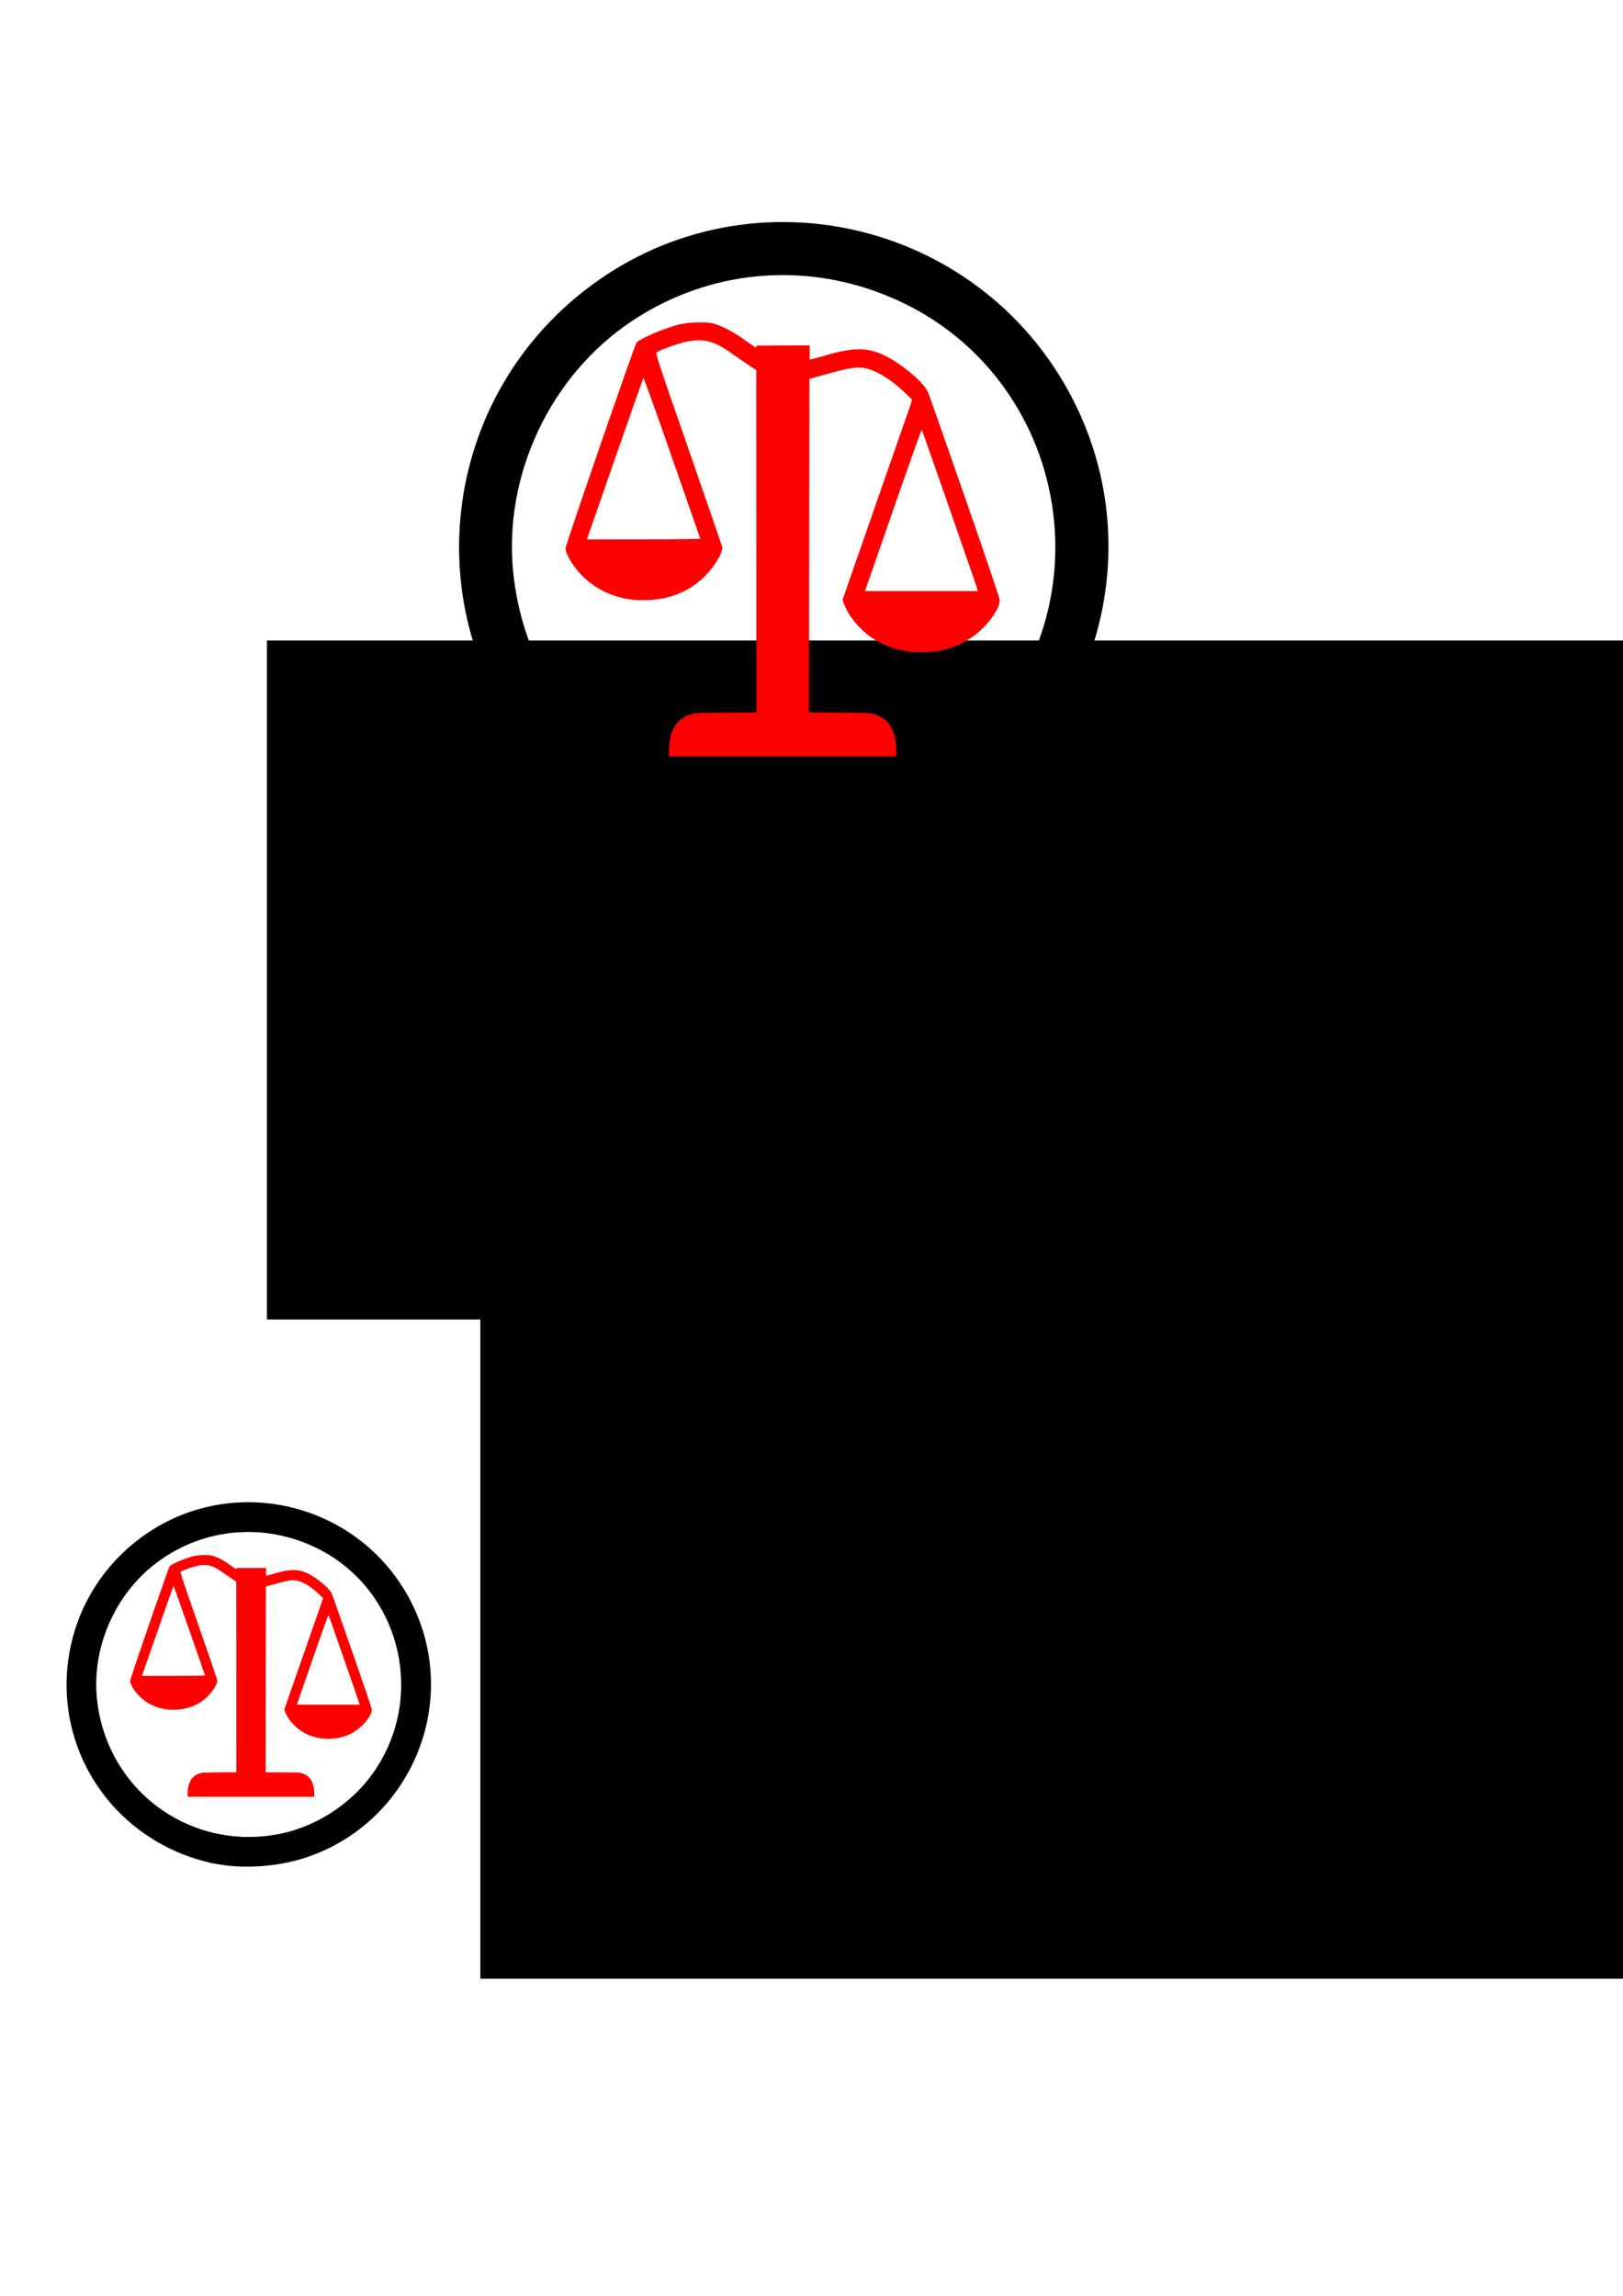 <?xml version="1.0" encoding="UTF-8" standalone="no"?>
<!-- Created with Inkscape (http://www.inkscape.org/) -->

<svg
   width="210mm"
   height="297mm"
   viewBox="0 0 210 297"
   version="1.1"
   id="svg8"
   inkscape:version="1.2-beta (1b65182, 2022-04-05)"
   sodipodi:docname="monreal.svg"
   xml:space="preserve"
   xmlns:inkscape="http://www.inkscape.org/namespaces/inkscape"
   xmlns:sodipodi="http://sodipodi.sourceforge.net/DTD/sodipodi-0.dtd"
   xmlns="http://www.w3.org/2000/svg"
   xmlns:svg="http://www.w3.org/2000/svg"
   xmlns:rdf="http://www.w3.org/1999/02/22-rdf-syntax-ns#"
   xmlns:cc="http://creativecommons.org/ns#"
   xmlns:dc="http://purl.org/dc/elements/1.1/"><defs
     id="defs2"><filter
       inkscape:collect="always"
       style="color-interpolation-filters:sRGB"
       id="filter984"
       x="-0.011"
       width="1.023"
       y="-0.013"
       height="1.025"><feGaussianBlur
         inkscape:collect="always"
         stdDeviation="0.814"
         id="feGaussianBlur986" /></filter><filter
       inkscape:collect="always"
       style="color-interpolation-filters:sRGB"
       id="filter984-2"
       x="-0.011"
       width="1.023"
       y="-0.013"
       height="1.025"><feGaussianBlur
         inkscape:collect="always"
         stdDeviation="0.814"
         id="feGaussianBlur986-5" /></filter><filter
       inkscape:collect="always"
       style="color-interpolation-filters:sRGB"
       id="filter984-5"
       x="-0.011"
       width="1.023"
       y="-0.013"
       height="1.025"><feGaussianBlur
         inkscape:collect="always"
         stdDeviation="0.814"
         id="feGaussianBlur986-3" /></filter></defs><sodipodi:namedview
     id="base"
     pagecolor="#ffffff"
     bordercolor="#666666"
     borderopacity="1.0"
     inkscape:pageopacity="0.0"
     inkscape:pageshadow="2"
     inkscape:zoom="0.22627417"
     inkscape:cx="-519.28154"
     inkscape:cy="1034.1437"
     inkscape:document-units="mm"
     inkscape:current-layer="layer1"
     showgrid="false"
     showguides="false"
     inkscape:window-width="1366"
     inkscape:window-height="719"
     inkscape:window-x="0"
     inkscape:window-y="25"
     inkscape:window-maximized="1"
     inkscape:pagecheckerboard="0"
     inkscape:deskcolor="#d1d1d1" /><g
     inkscape:label="Layer 1"
     inkscape:groupmode="layer"
     id="layer1"><rect
       style="opacity:0.95;fill:none;fill-opacity:1;stroke:none;stroke-width:2.399;stroke-linejoin:round;stroke-miterlimit:4;stroke-dasharray:none;stroke-opacity:1;filter:url(#filter984)"
       id="rect982"
       width="171.649"
       height="154.11"
       x="15.5"
       y="27.113"
       inkscape:export-xdpi="433.99875"
       inkscape:export-ydpi="433.99875" /><rect
       style="opacity:0.95;fill:none;fill-opacity:1;stroke:none;stroke-width:2.399;stroke-linejoin:round;stroke-miterlimit:4;stroke-dasharray:none;stroke-opacity:1;filter:url(#filter984-2)"
       id="rect982-5"
       width="171.649"
       height="154.11"
       x="-654.107"
       y="293.611"
       transform="matrix(2.416,0,0,0.783,927.141,86.582)"
       inkscape:export-xdpi="266"
       inkscape:export-ydpi="266" /><flowRoot
       xml:space="preserve"
       id="flowRoot869-6-0"
       style="font-style:normal;font-weight:normal;font-size:265.627px;line-height:1.25;font-family:sans-serif;letter-spacing:0px;word-spacing:0px;fill:#000000;fill-opacity:1;stroke:none;stroke-opacity:1"
       transform="matrix(0.265,0,0,0.265,502.997,-163.077)"
       inkscape:export-xdpi="842.6037"
       inkscape:export-ydpi="842.6037"
       inkscape:export-filename="monreal_box.png"><flowRegion
         id="flowRegion871-7-4"
         style="font-size:265.627px;stroke:none;stroke-opacity:1"><rect
           id="rect873-7-0"
           width="1096.015"
           height="331.456"
           x="-1767.767"
           y="928.065"
           style="font-size:265.627px;stroke:none;stroke-opacity:1" /></flowRegion><flowPara
         id="flowPara875-3-2"
         style="font-style:normal;font-variant:normal;font-weight:normal;font-stretch:normal;font-size:146.667px;font-family:'Trebuchet MS';-inkscape-font-specification:'Trebuchet MS';stroke:none;stroke-opacity:1">Monreal</flowPara></flowRoot><flowRoot
       xml:space="preserve"
       id="flowRoot1057"
       style="font-style:normal;font-weight:normal;font-size:40px;line-height:1.25;font-family:sans-serif;letter-spacing:0px;word-spacing:0px;fill:#000000;fill-opacity:1;stroke:none"><flowRegion
         id="flowRegion1059"><rect
           id="rect1061"
           width="1933.495"
           height="669.542"
           x="-2631.763"
           y="1120.31" /></flowRegion><flowPara
         id="flowPara1063" /></flowRoot><flowRoot
       xml:space="preserve"
       id="flowRoot1065"
       style="font-style:normal;font-weight:normal;font-size:40px;line-height:1.25;font-family:sans-serif;letter-spacing:0px;word-spacing:0px;fill:#000000;fill-opacity:1;stroke:none"><flowRegion
         id="flowRegion1067"><rect
           id="rect1069"
           width="1241.856"
           height="3595.196"
           x="-1895.93"
           y="921.436" /></flowRegion><flowPara
         id="flowPara1071" /></flowRoot><flowRoot
       xml:space="preserve"
       id="flowRoot849"
       style="font-style:normal;font-variant:normal;font-weight:normal;font-stretch:normal;font-size:40px;line-height:1.25;font-family:Norasi;-inkscape-font-specification:Norasi;letter-spacing:0px;word-spacing:0px;fill:#000000;fill-opacity:1;stroke:none"><flowRegion
         id="flowRegion851"><rect
           id="rect853"
           width="153.125"
           height="157.812"
           x="682.812"
           y="330.332" /></flowRegion><flowPara
         id="flowPara855" /></flowRoot><path
       style="fill:#000000;stroke:#000000;stroke-width:3.514;stroke-miterlimit:4;stroke-dasharray:none;stroke-opacity:1"
       d="m 94.581,110.444 c -8.503,-1.505 -16.498,-5.82 -22.454,-12.12 -16.532,-17.484 -14.063,-45.439 5.288,-59.891 20.171,-15.065 49.149,-7.947 60.216,14.792 10.642,21.865 -0.604,48.244 -23.791,55.805 -5.922,1.931 -13.285,2.472 -19.259,1.415 z m 13.29,-3.344 c 9.637,-1.645 18.764,-7.583 24.198,-15.743 12.324,-18.506 5.728,-43.704 -14.014,-53.536 -12.113,-6.033 -26.097,-5.187 -37.269,2.253 -11.093,7.388 -17.485,20.931 -16.126,34.171 2.218,21.616 21.807,36.509 43.211,32.855 z"
       id="path942-7"
       inkscape:connector-curvature="0"
       sodipodi:nodetypes="csssccscscss"
       inkscape:export-xdpi="842.6037"
       inkscape:export-ydpi="842.6037" /><rect
       style="opacity:0.95;fill:none;fill-opacity:1;stroke:none;stroke-width:2.399;stroke-linejoin:round;stroke-miterlimit:4;stroke-dasharray:none;stroke-opacity:1;filter:url(#filter984-5)"
       id="rect982-56"
       width="171.649"
       height="154.11"
       x="-186.969"
       y="191.297"
       inkscape:export-xdpi="433.99875"
       inkscape:export-ydpi="433.99875" /><flowRoot
       xml:space="preserve"
       id="flowRoot869-6-0-2"
       style="font-style:normal;font-weight:normal;font-size:265.627px;line-height:1.25;font-family:sans-serif;letter-spacing:0px;word-spacing:0px;fill:#000000;fill-opacity:1;stroke:none;stroke-opacity:1"
       transform="matrix(0.265,0,0,0.265,530.609,-77.791)"
       inkscape:export-xdpi="593.26587"
       inkscape:export-ydpi="593.26587"
       inkscape:export-filename="monreal_line.png"><flowRegion
         id="flowRegion871-7-4-9"
         style="font-size:265.627px;stroke:none;stroke-opacity:1"><rect
           id="rect873-7-0-1"
           width="1096.015"
           height="331.456"
           x="-1767.767"
           y="928.065"
           style="font-size:265.627px;stroke:none;stroke-opacity:1" /></flowRegion><flowPara
         id="flowPara875-3-2-2"
         style="font-style:normal;font-variant:normal;font-weight:normal;font-stretch:normal;font-size:146.667px;font-family:'Trebuchet MS';-inkscape-font-specification:'Trebuchet MS';stroke:none;stroke-opacity:1">Monreal</flowPara></flowRoot><path
       style="fill:#000000;stroke:#000000;stroke-width:1.972;stroke-miterlimit:4;stroke-dasharray:none;stroke-opacity:1"
       d="m 28.357,240.194 c -4.771,-0.845 -9.258,-3.266 -12.601,-6.801 -9.277,-9.812 -7.892,-25.499 2.968,-33.609 11.319,-8.454 27.58,-4.459 33.791,8.301 5.972,12.27 -0.339,27.073 -13.351,31.316 -3.323,1.084 -7.455,1.387 -10.807,0.794 z m 7.458,-1.877 c 5.408,-0.923 10.53,-4.255 13.579,-8.834 6.916,-10.385 3.215,-24.525 -7.864,-30.043 -6.797,-3.385 -14.645,-2.911 -20.914,1.264 -6.225,4.146 -9.812,11.746 -9.05,19.175 1.245,12.13 12.237,20.488 24.249,18.437 z"
       id="path942-7-9"
       inkscape:connector-curvature="0"
       sodipodi:nodetypes="csssccscscss"
       inkscape:export-xdpi="593.26587"
       inkscape:export-ydpi="593.26587" /><path
       style="fill:#ff0000;fill-opacity:1;stroke-width:0.061"
       d="m 24.287,231.999 c 0.001,-1.543 0.661,-2.469 1.902,-2.67 0.531,-0.086 12.038,-0.086 12.569,0 1.241,0.201 1.901,1.127 1.902,2.67 l 3.16e-4,0.443 h -8.187 -8.187 l 3.16e-4,-0.443 z m 6.288,-15.641 -0.005,-11.746 -0.621,-0.416 c -0.342,-0.229 -0.869,-0.591 -1.171,-0.805 -1.345,-0.952 -2.118,-1.117 -3.544,-0.757 -0.53,0.134 -1.65,0.553 -1.83,0.685 -0.106,0.077 0.022,0.468 2.279,6.956 1.315,3.781 2.408,6.959 2.429,7.063 0.077,0.383 -0.533,1.411 -1.267,2.139 -1.062,1.052 -2.473,1.636 -4.116,1.703 -1.746,0.071 -3.326,-0.484 -4.528,-1.592 -0.724,-0.667 -1.368,-1.681 -1.368,-2.153 0,-0.226 4.936,-14.531 5.104,-14.79 0.173,-0.267 1.889,-1.012 3.022,-1.312 0.667,-0.176 1.979,-0.222 2.505,-0.086 0.618,0.159 1.437,0.587 2.28,1.191 0.424,0.304 0.786,0.553 0.804,0.553 0.018,0 0.032,-0.068 0.032,-0.15 2.612,-0.013 2.668,-0.008 3.848,-0.011 0,0.444 -0.041,1.017 0.022,1.017 0.045,0 0.465,-0.113 0.932,-0.25 1.718,-0.507 2.655,-0.602 3.582,-0.365 0.828,0.212 1.826,0.799 2.858,1.683 0.65,0.556 1.021,0.998 1.173,1.392 0.067,0.176 1.247,3.545 2.621,7.487 1.558,4.468 2.499,7.252 2.498,7.393 -0.002,0.696 -1.042,2.045 -2.106,2.731 -1.094,0.706 -2.17,1.018 -3.515,1.019 -1.303,0.005 -2.363,-0.289 -3.422,-0.938 -0.936,-0.573 -1.859,-1.652 -2.175,-2.54 l -0.109,-0.306 2.511,-7.201 2.511,-7.201 -0.499,-0.485 c -0.671,-0.653 -1.363,-1.158 -2.026,-1.48 -1.008,-0.489 -1.511,-0.483 -3.391,0.042 -0.588,0.164 -1.165,0.322 -1.283,0.351 l -0.214,0.052 -0.015,11.436 -0.015,13.553 H 32.473 30.579 Z m 15.929,4.033 c -0.068,-0.26 -3.966,-11.441 -4.004,-11.484 -0.021,-0.024 -0.819,2.203 -1.773,4.949 -0.955,2.745 -1.868,5.37 -2.03,5.832 l -0.294,0.84 h 4.069 4.069 z M 26.537,216.748 c -0.011,-0.029 -0.926,-2.655 -2.033,-5.835 -1.107,-3.18 -2.033,-5.761 -2.058,-5.736 -0.025,0.025 -0.925,2.576 -1.999,5.667 -1.075,3.091 -1.983,5.697 -2.019,5.789 l -0.065,0.168 h 4.097 c 2.298,0 4.088,-0.023 4.077,-0.053 z"
       id="path3078"
       sodipodi:nodetypes="cssscccccccssssssscsssscssccsssssscscsscccssccccccccsssscccscsssscscc" /><path
       style="fill:#ff0000;fill-opacity:1;stroke-width:0.11"
       d="m 86.563,97.069 c 0.002,-2.771 1.187,-4.433 3.416,-4.795 0.953,-0.155 21.619,-0.155 22.572,0 2.229,0.362 3.414,2.025 3.416,4.795 l 5.7e-4,0.795 H 101.265 86.562 l 5.7e-4,-0.795 z m 11.292,-28.088 -0.006,-21.094 -1.116,-0.747 c -0.614,-0.411 -1.561,-1.061 -2.104,-1.446 -2.415,-1.71 -3.803,-2.007 -6.364,-1.359 -0.953,0.241 -2.963,0.993 -3.287,1.23 -0.19,0.139 0.04,0.841 4.094,12.492 2.362,6.79 4.325,12.498 4.363,12.685 0.138,0.688 -0.956,2.535 -2.275,3.842 -1.906,1.89 -4.44,2.938 -7.392,3.058 -3.136,0.128 -5.972,-0.869 -8.131,-2.859 -1.3,-1.197 -2.457,-3.018 -2.457,-3.866 0,-0.406 8.865,-26.096 9.166,-26.561 0.31,-0.48 3.392,-1.818 5.427,-2.356 1.199,-0.317 3.555,-0.398 4.499,-0.155 1.11,0.285 2.581,1.054 4.095,2.14 0.762,0.546 1.411,0.993 1.443,0.993 0.032,0 0.058,-0.122 0.058,-0.27 4.69,-0.022 4.791,-0.014 6.91,-0.02 0,0.798 -0.073,1.826 0.04,1.826 0.082,0 0.834,-0.202 1.673,-0.45 3.086,-0.91 4.768,-1.081 6.432,-0.655 1.488,0.38 3.279,1.435 5.132,3.023 1.167,0.999 1.834,1.791 2.106,2.501 0.121,0.316 2.24,6.366 4.708,13.445 2.798,8.024 4.487,13.024 4.487,13.276 -0.002,1.25 -1.871,3.672 -3.781,4.905 -1.964,1.268 -3.897,1.828 -6.312,1.83 -2.34,0.009 -4.244,-0.52 -6.145,-1.685 -1.68,-1.03 -3.339,-2.967 -3.905,-4.562 l -0.195,-0.55 4.51,-12.933 4.51,-12.933 -0.895,-0.871 c -1.206,-1.172 -2.447,-2.08 -3.638,-2.658 -1.81,-0.879 -2.714,-0.868 -6.089,0.076 -1.056,0.295 -2.093,0.579 -2.304,0.63 l -0.384,0.094 -0.028,20.538 -0.028,24.339 h -3.401 -3.401 z m 28.607,7.242 c -0.122,-0.467 -7.123,-20.546 -7.191,-20.623 -0.037,-0.042 -1.47,3.957 -3.184,8.887 -1.714,4.931 -3.355,9.644 -3.646,10.473 l -0.529,1.509 h 7.307 7.307 z M 90.604,69.68 c -0.02,-0.052 -1.663,-4.768 -3.651,-10.479 -1.988,-5.711 -3.651,-10.346 -3.696,-10.301 -0.045,0.046 -1.661,4.626 -3.591,10.178 -1.93,5.552 -3.562,10.23 -3.625,10.396 l -0.116,0.302 h 7.358 c 4.127,0 7.342,-0.042 7.321,-0.096 z"
       id="path3078-6"
       sodipodi:nodetypes="cssscccccccssssssscsssscssccsssssscscsscccssccccccccsssscccscsssscscc" /></g></svg>
